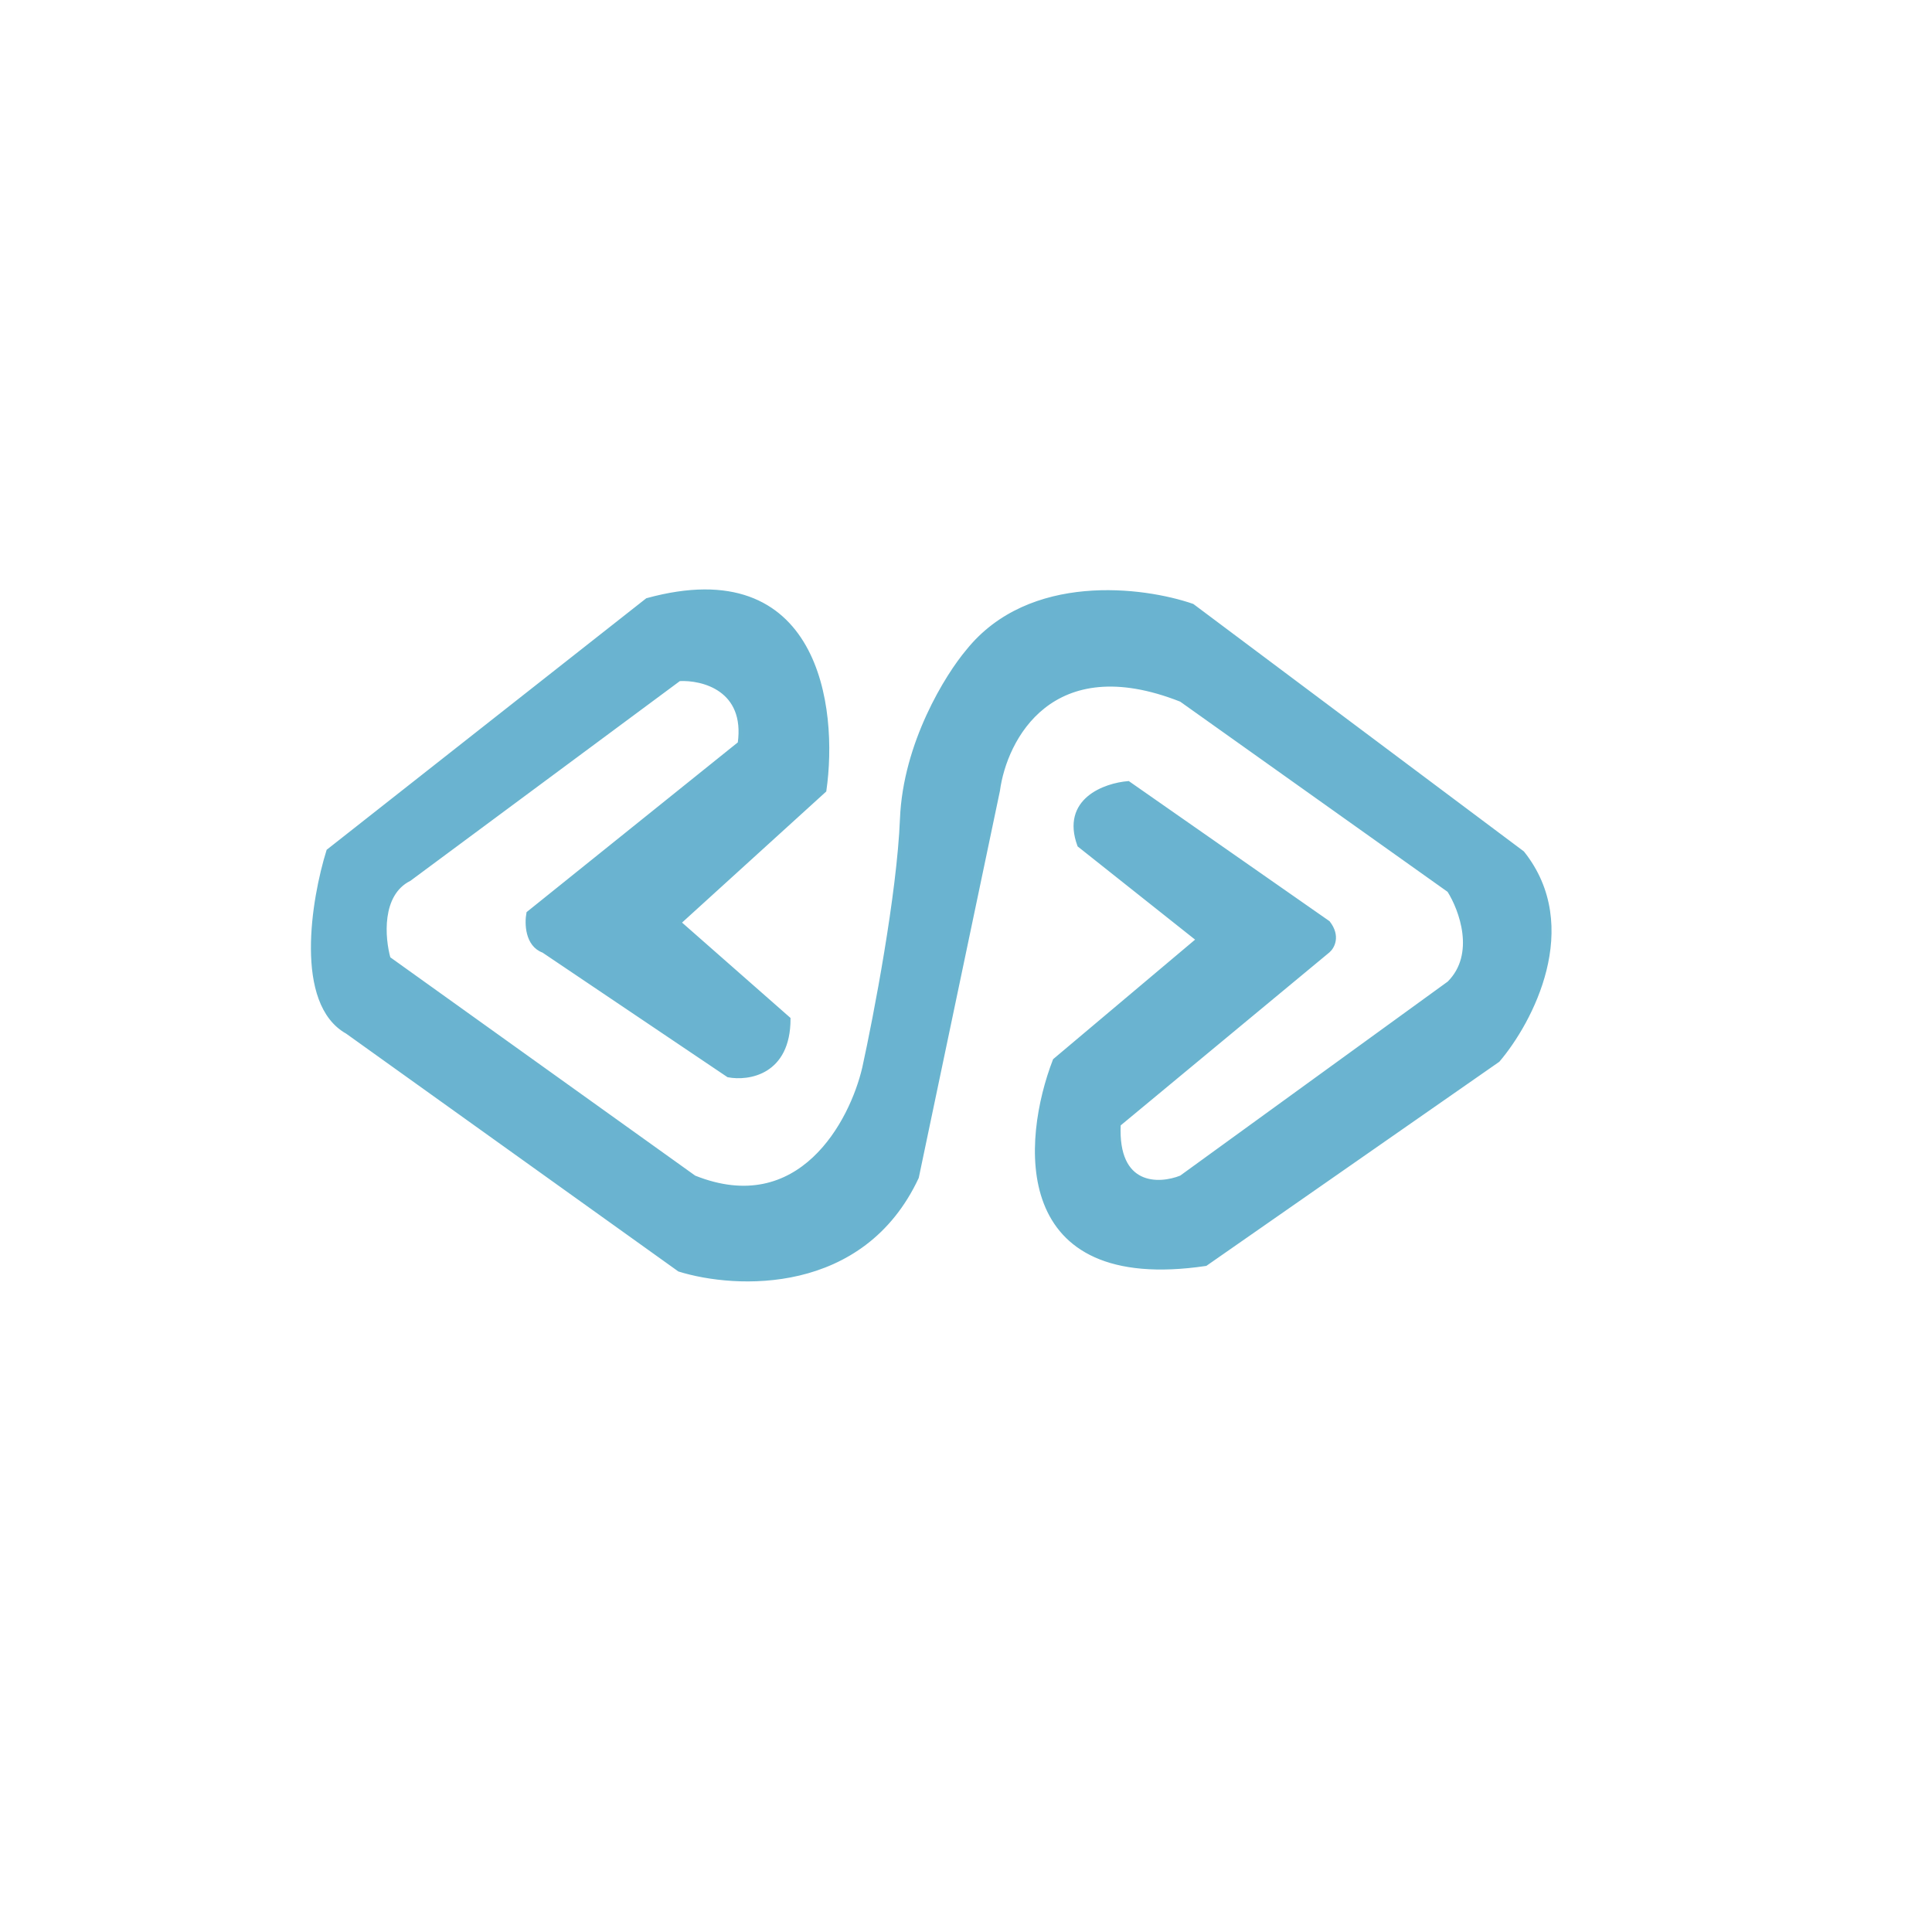 <svg width="512" height="512" viewBox="0 0 512 512" fill="none" xmlns="http://www.w3.org/2000/svg">
<rect x="0" y="0" width="512" height="512" fill="#333333" stroke="none"/>
<g clip-path="url(#clip0_901_449)">
<rect width="512" height="512" fill="white"/>
<path d="M180 244.5L209 270C209 284.4 198.333 286 193 285L144 252C139.6 250.4 139.5 244.667 140 242L196 197C198 182.6 186.167 179.667 180 180L108.5 233C100.5 237 101.5 248.667 103 254L184 312C212 323.2 225.667 297.333 229 283C232 269.333 238.2 237 239 217C239.8 197 251 179 256.5 172.5C272.9 152.1 303 156 316 160.5L403.5 226C419.1 245.6 405.667 270.833 397 281L319.5 335C267.9 342.6 271.333 302.167 279.5 281L317.5 249L286 224C281.6 212 292.833 208 299 207.5L352 244.5C354.8 248.1 353.167 251 352 252L296.5 298C295.7 314.8 307.167 314.333 313 312L384 260.5C391.6 252.9 387.167 241 384 236L313 185.5C278.6 171.9 266.333 195.833 264.5 209.5L243 312C228.6 342.8 195 341.167 180 336.5L92 273.5C78.4 265.9 83 238.333 87 225.5L171.5 159C216.7 146.6 221.667 187.5 218.5 209.5L180 244.5Z" fill="#6AB3D0" stroke="#6AB4CF"/>
</g>
<defs>
<clipPath id="clip0_901_449">
<rect width="512" height="512" fill="white"/>
</clipPath>
</defs>
</svg>

